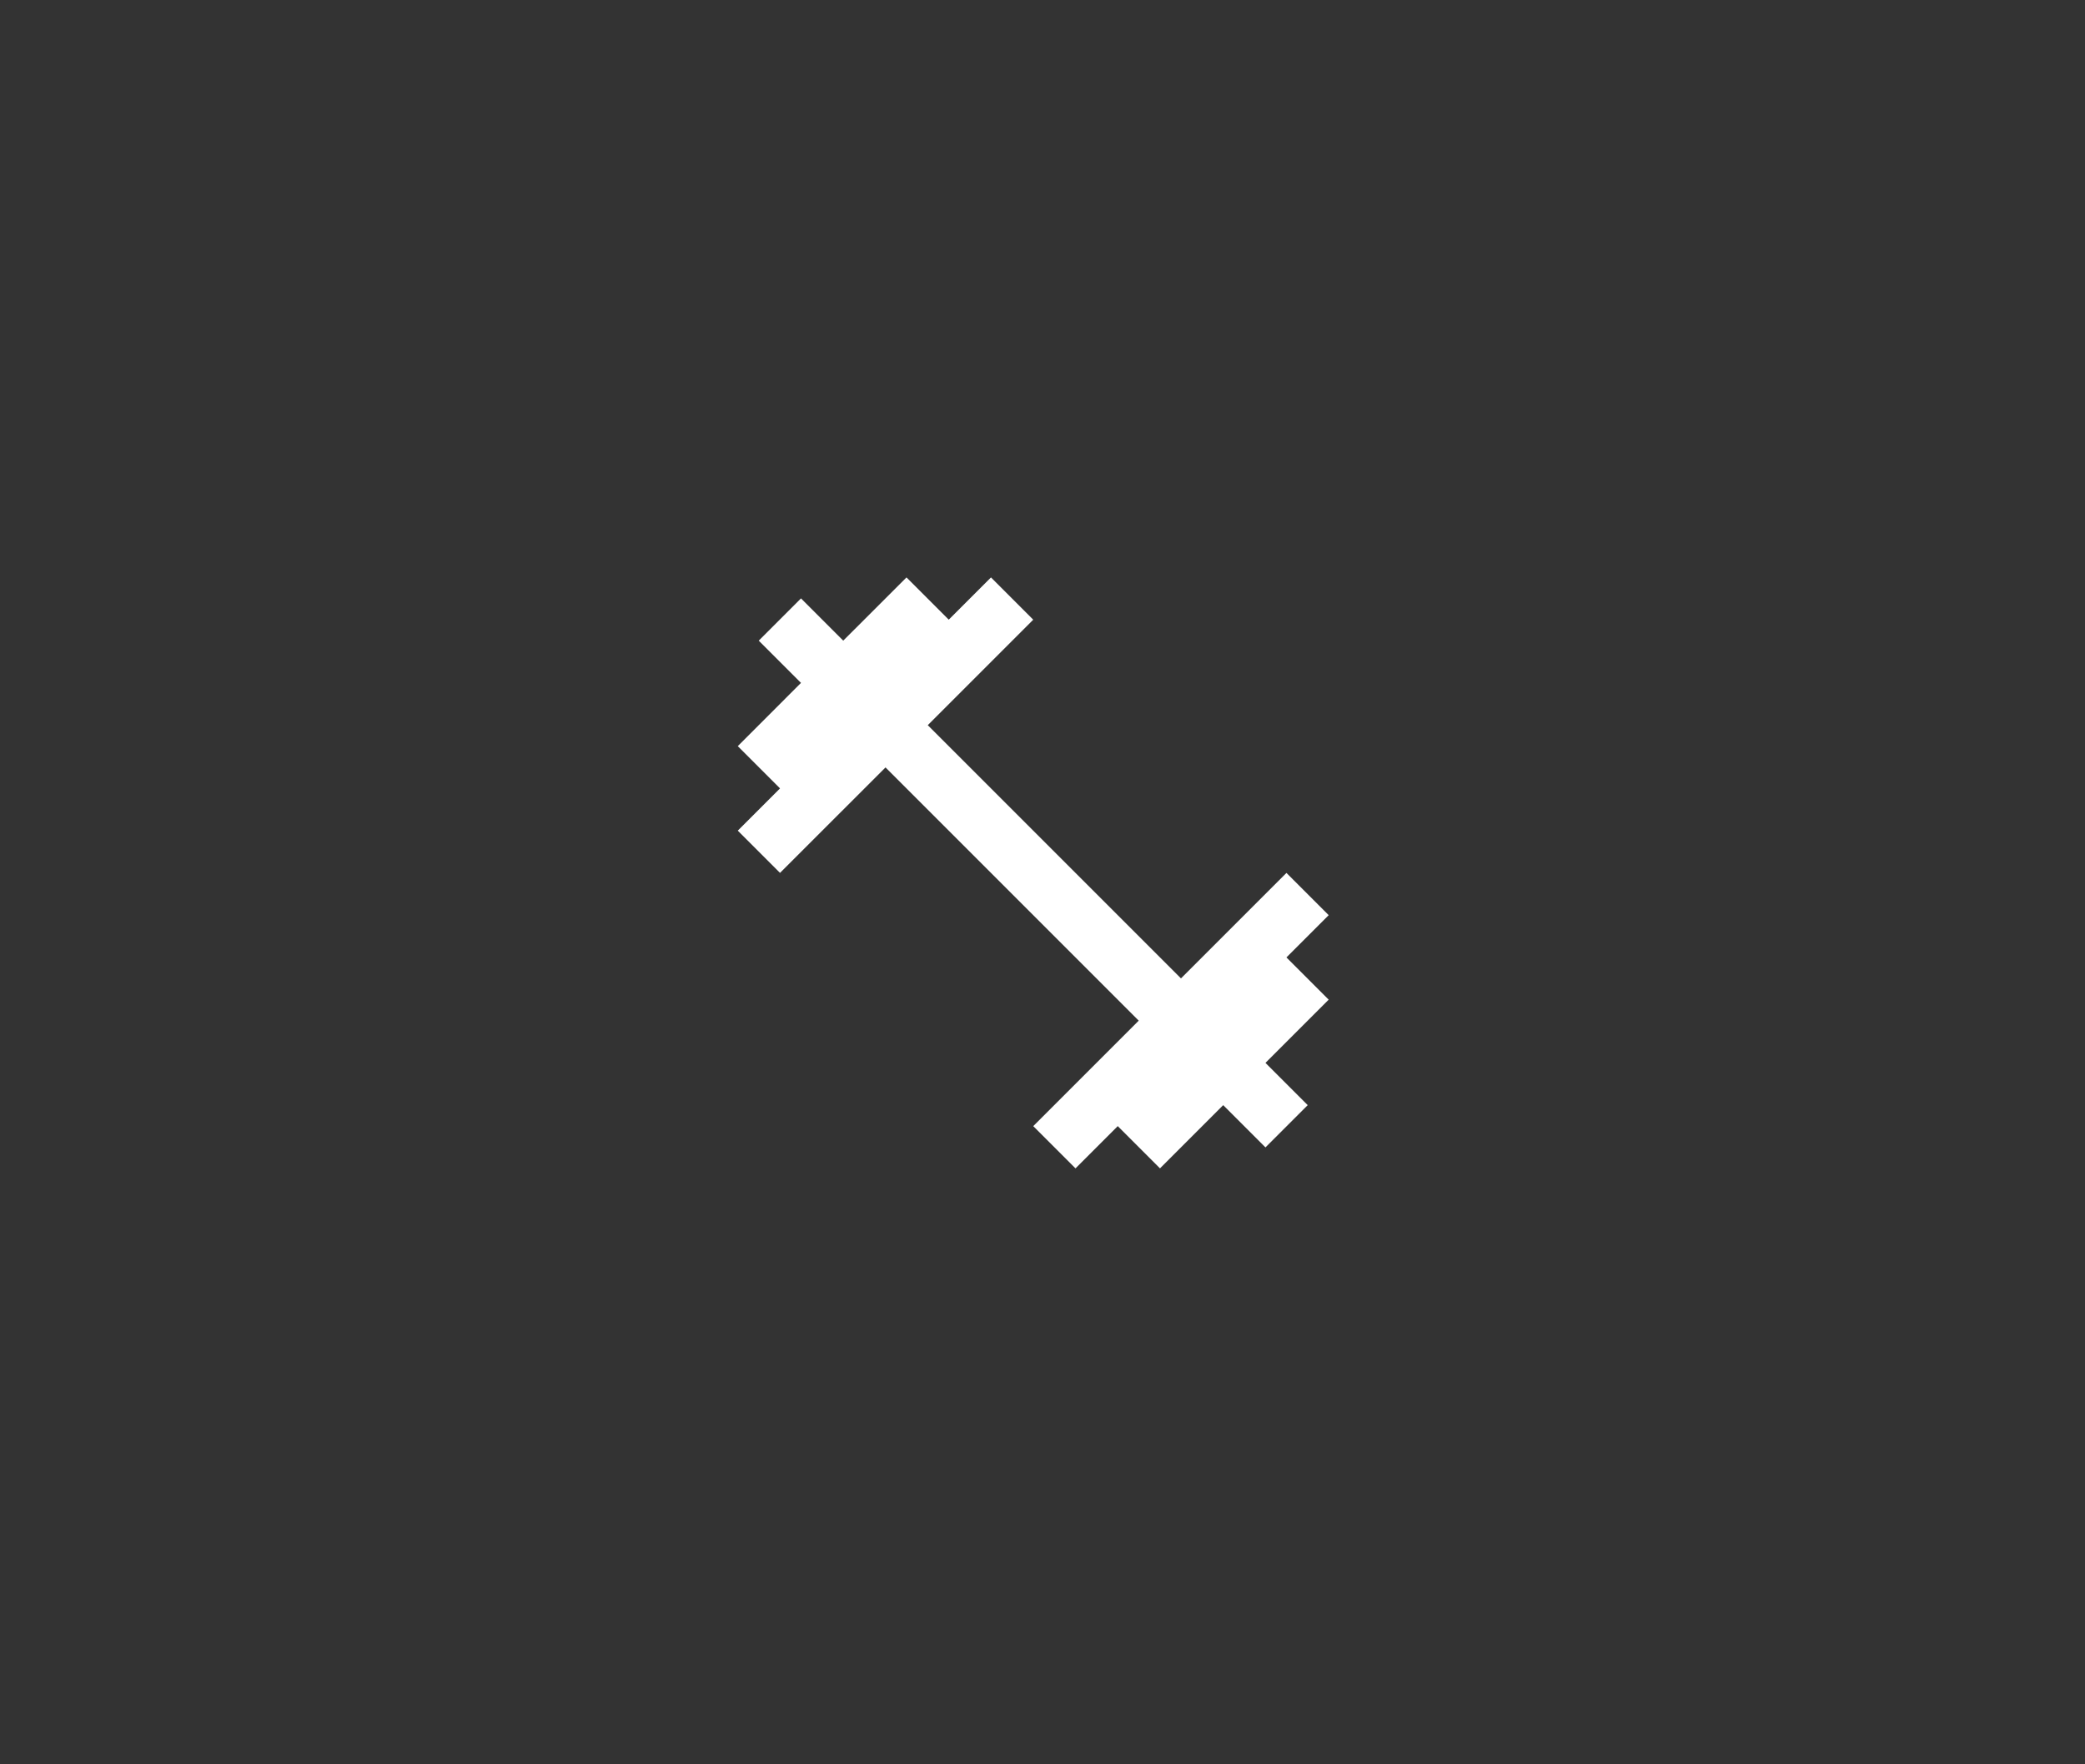 <svg xmlns="http://www.w3.org/2000/svg" xmlns:xlink="http://www.w3.org/1999/xlink" viewBox="0 0 65 55">
  <rect x="0" y="0" width="65" height="55" fill="#333333" stroke="none"/>
  <defs>
    <style>
      .cls-1 {
        clip-path: url(#clip-Athletics_Dark);
      }

      .cls-2 {
        fill: #fff;
      }

      .cls-3 {
        fill: rgba(255,255,255,0);
      }
    </style>
    <clipPath id="clip-Athletics_Dark">
      <rect width="65" height="55"/>
    </clipPath>
  </defs>
  <g id="Athletics_Dark" data-name="Athletics Dark" class="cls-1">
    <rect class="cls-3" width="65" height="55"/>
    <g id="Group_283" data-name="Group 283" transform="translate(-286 7)">
      <path id="ic_fitness_center_24px" class="cls-2" d="M19.105,13.846l1.317-1.317-1.317-1.317L15.817,14.5,7.923,6.606l3.288-3.288L9.894,2,8.577,3.317,7.26,2,5.288,3.971,3.971,2.654,2.654,3.971,3.971,5.288,2,7.26,3.317,8.577,2,9.894l1.317,1.317L6.606,7.923,14.5,15.817l-3.288,3.288,1.317,1.317,1.317-1.317,1.317,1.317,1.971-1.971,1.317,1.317,1.317-1.317-1.317-1.317,1.971-1.971Z" transform="translate(307 9)"/>
    </g>
  </g>
</svg>
